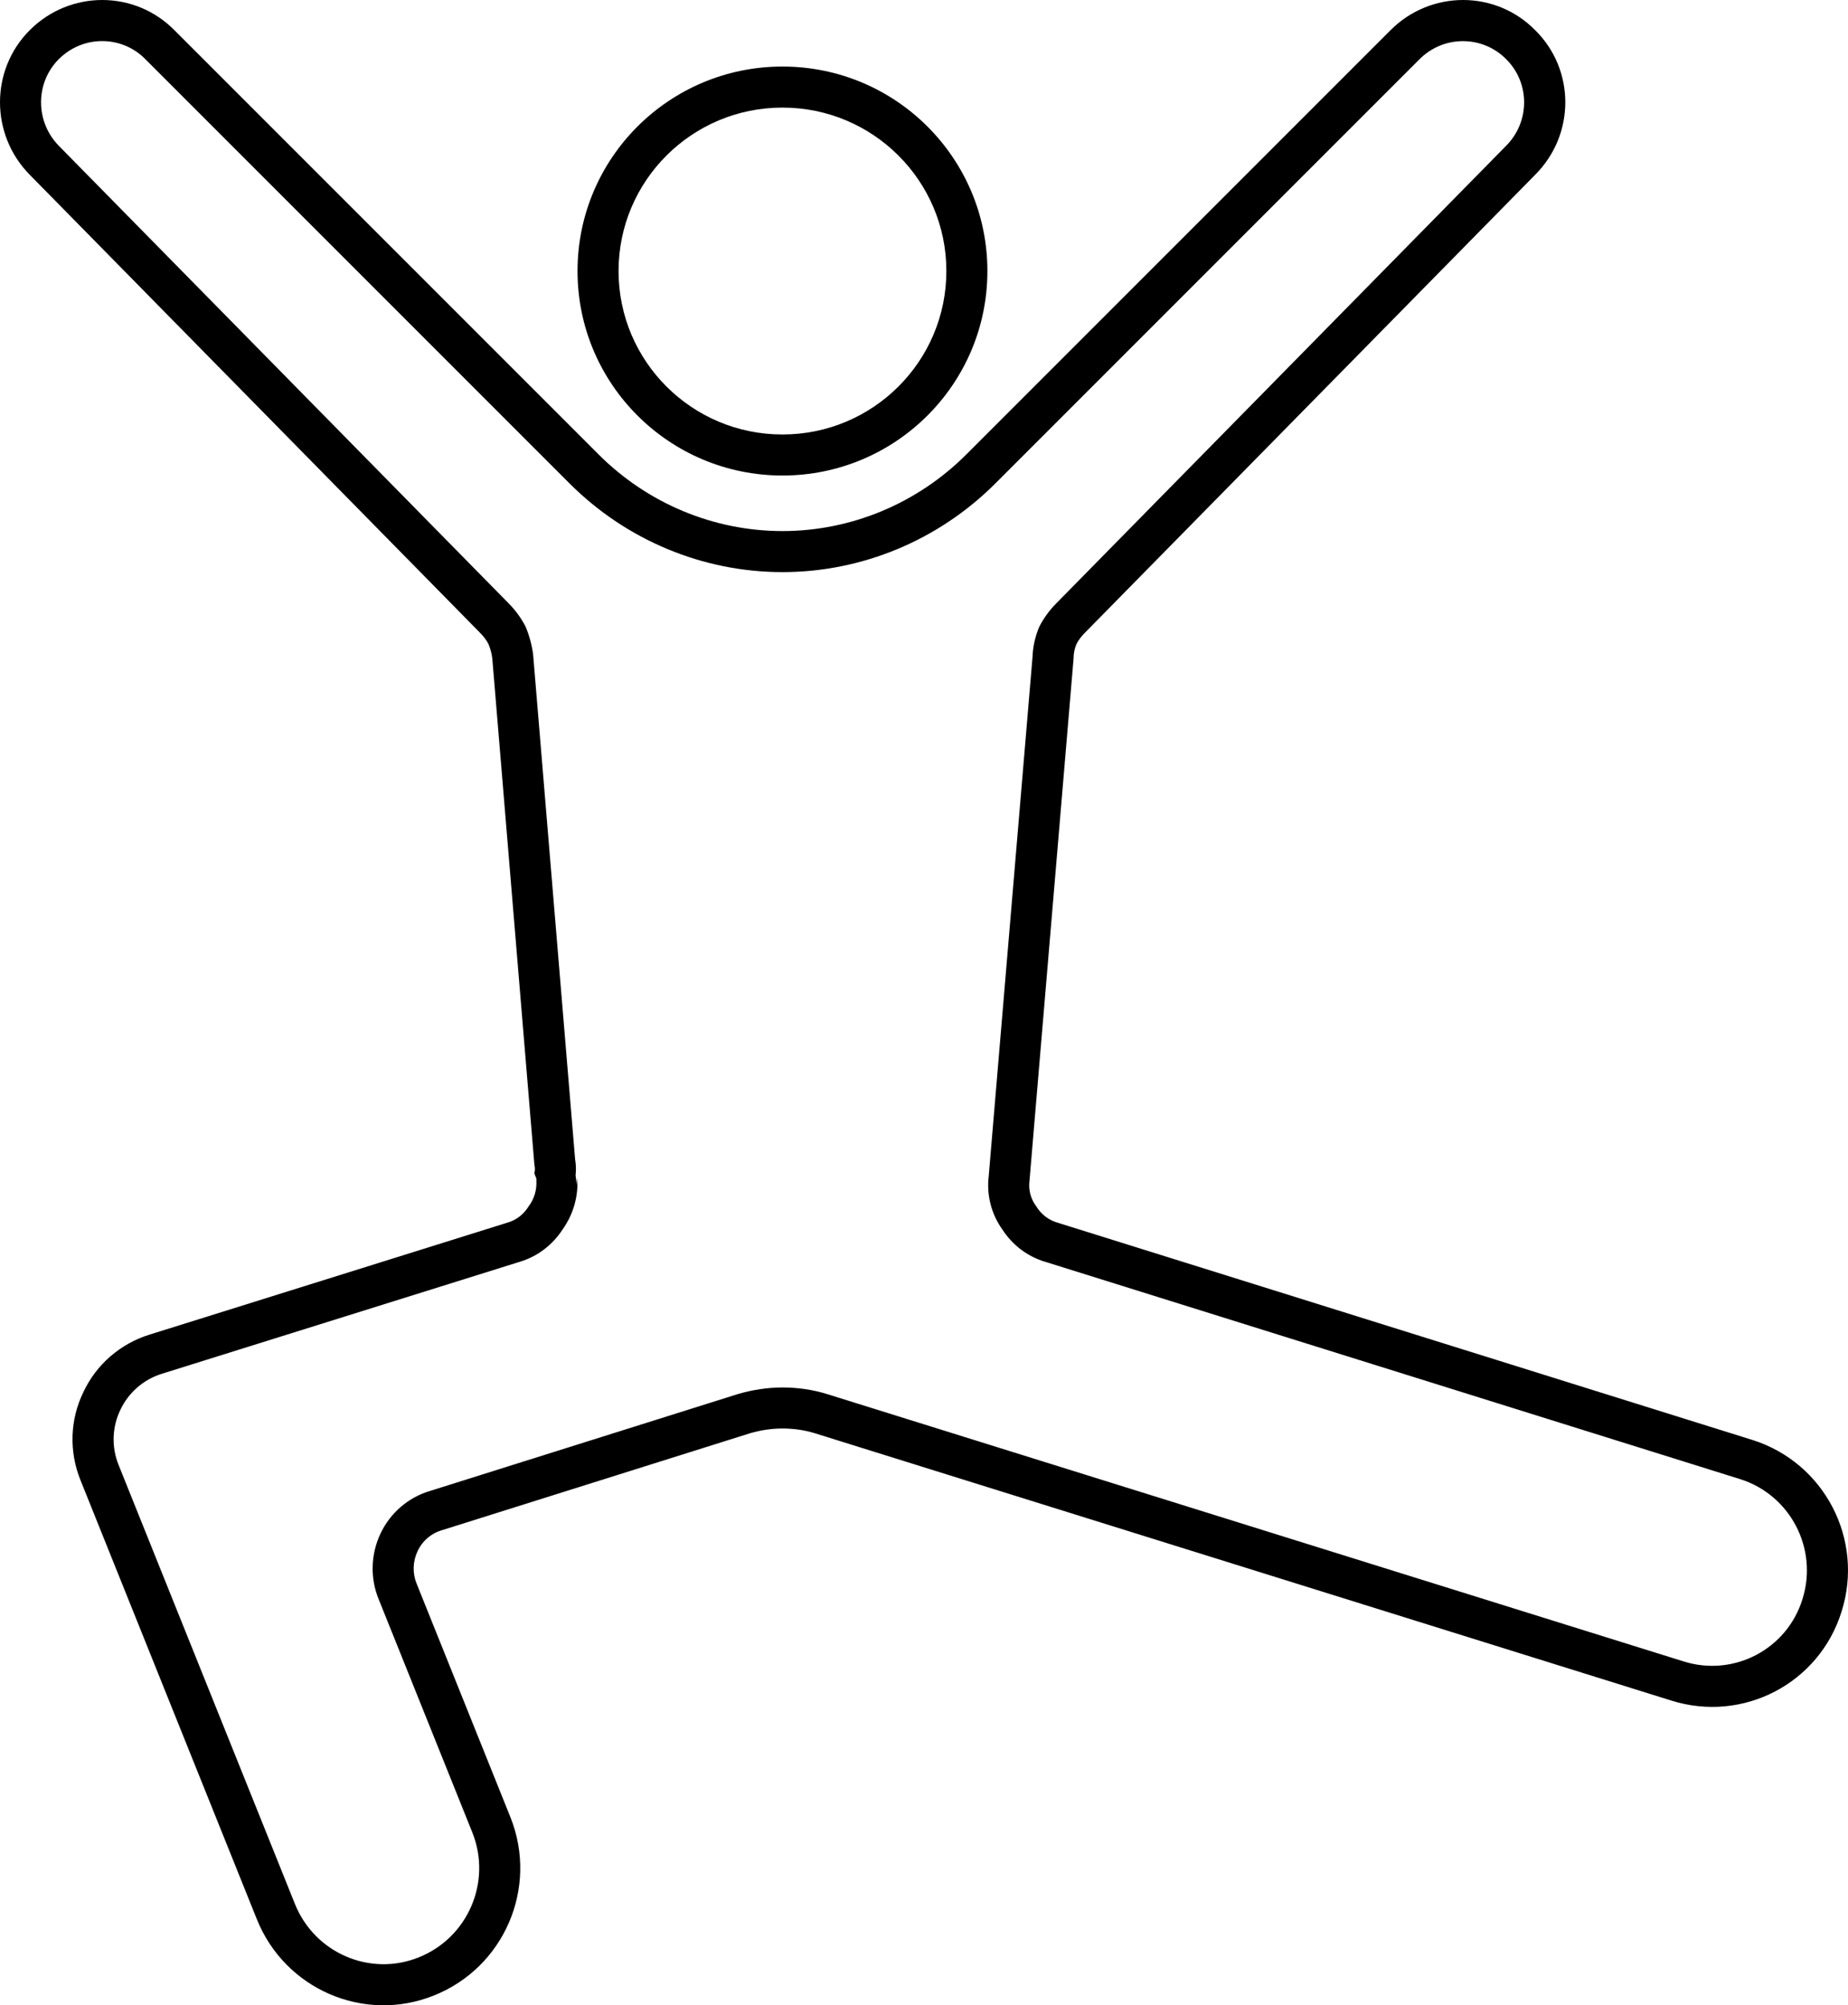 <svg xmlns="http://www.w3.org/2000/svg" xmlns:xlink="http://www.w3.org/1999/xlink" version="1.1" x="0px" y="0px" viewBox="0 0 383.005 415.544" enable-background="new 0 0 383.005 415.544" xml:space="preserve"><g><path d="M162.168,22.295c-18.78,0-33.97,15.183-33.97,33.87c0,18.688,15.189,33.871,33.97,33.871s33.97-15.183,33.97-33.871   C196.138,37.478,180.948,22.295,162.168,22.295L162.168,22.295z M119.694,56.165c0-23.402,19.016-42.374,42.474-42.374   s42.474,18.972,42.474,42.374c0,23.403-19.016,42.375-42.474,42.375S119.694,79.568,119.694,56.165L119.694,56.165z"></path><path d="M119.509,245.574l0.136-1.525c0.256,3.822-0.815,7.6-3.039,10.713c-2.05,3.164-5.134,5.586-8.861,6.705l-74.23,23.221   c-3.828,1.195-6.927,3.959-8.56,7.457c-1.71,3.498-1.895,7.672-0.381,11.416l36.527,90.922   c4.087,10.254,15.609,15.178,25.664,11.139c10.209-4.066,15.201-15.639,11.145-25.85l-19.422-48.359   c-1.818-4.416-1.636-9.35,0.366-13.607c2.037-4.326,5.812-7.562,10.417-8.893l63.673-20.033c2.984-0.879,6.142-1.361,9.224-1.361   c3.165,0,6.298,0.445,9.284,1.379l177.45,55.379c10.423,3.295,21.455-2.498,24.662-12.883c3.295-10.42-2.465-21.566-12.879-24.873   l-143.894-44.994c-3.814-1.09-6.978-3.543-9.064-6.768c-2.292-3.217-3.272-7.123-2.812-11.023l9.092-107.731   c0.065-2.025,0.571-4.22,1.382-6.109c0.882-1.764,2.178-3.504,3.433-4.768L312.13,30.23c5.031-5.031,4.96-13.099,0.025-17.968   c-4.869-4.934-12.912-5.031-17.943,0l-87.925,87.924c-11.742,11.743-27.605,18.369-44.12,18.369   c-16.514,0-32.376-6.626-44.119-18.369L30.104,12.242c-4.869-4.935-12.892-5.013-17.924,0.02   c-4.878,4.878-4.93,12.947,0.045,17.988l93.238,94.826c1.27,1.269,2.591,3.031,3.486,4.822c0.722,1.688,1.312,3.875,1.537,5.671   l8.711,104.689c0.187,1.092,0.218,2.199,0.094,3.295C119.348,244.215,119.484,244.9,119.509,245.574L119.509,245.574z    M111.159,244.617c0.132-0.529-0.396-1.061-0.396-1.588c0.132-0.529,0.132-1.061,0-1.588l-8.733-104.994   c-0.131-1.05-0.399-2.058-0.793-2.977c-0.394-0.788-0.999-1.594-1.787-2.382L6.166,36.218c-8.221-8.33-8.221-21.748,0-29.969   c8.331-8.331,21.749-8.331,29.971,0l87.924,87.924c10.167,10.166,23.874,15.878,38.106,15.878c14.233,0,27.941-5.712,38.107-15.878   l87.925-87.924c8.33-8.331,21.748-8.331,29.969,0c8.331,8.221,8.331,21.639,0,29.969l-93.283,94.871   c-0.787,0.788-1.392,1.594-1.785,2.382c-0.395,0.919-0.597,1.927-0.597,2.977l-9.129,108.169c-0.257,1.926,0.233,3.818,1.39,5.357   c1.026,1.67,2.568,2.861,4.365,3.375l144.094,45.053c14.906,4.715,23.171,20.621,18.458,35.527   c-4.604,14.908-20.422,23.172-35.328,18.459l-177.438-55.375c-2.104-0.658-4.379-0.992-6.748-0.992   c-2.236,0-4.511,0.334-6.747,0.992l-63.711,20.047c-2.278,0.633-4.147,2.213-5.16,4.365s-1.084,4.596-0.198,6.748l19.45,48.428   c5.81,14.58-1.3,31.107-15.877,36.916c-14.471,5.811-30.909-1.299-36.719-15.877l-36.52-90.902   c-2.405-5.949-2.189-12.562,0.596-18.258c2.658-5.697,7.618-10.01,13.695-11.91l74.229-23.221c1.799-0.514,3.34-1.705,4.366-3.375   C110.728,248.436,111.288,246.543,111.159,244.617L111.159,244.617z"></path></g></svg>